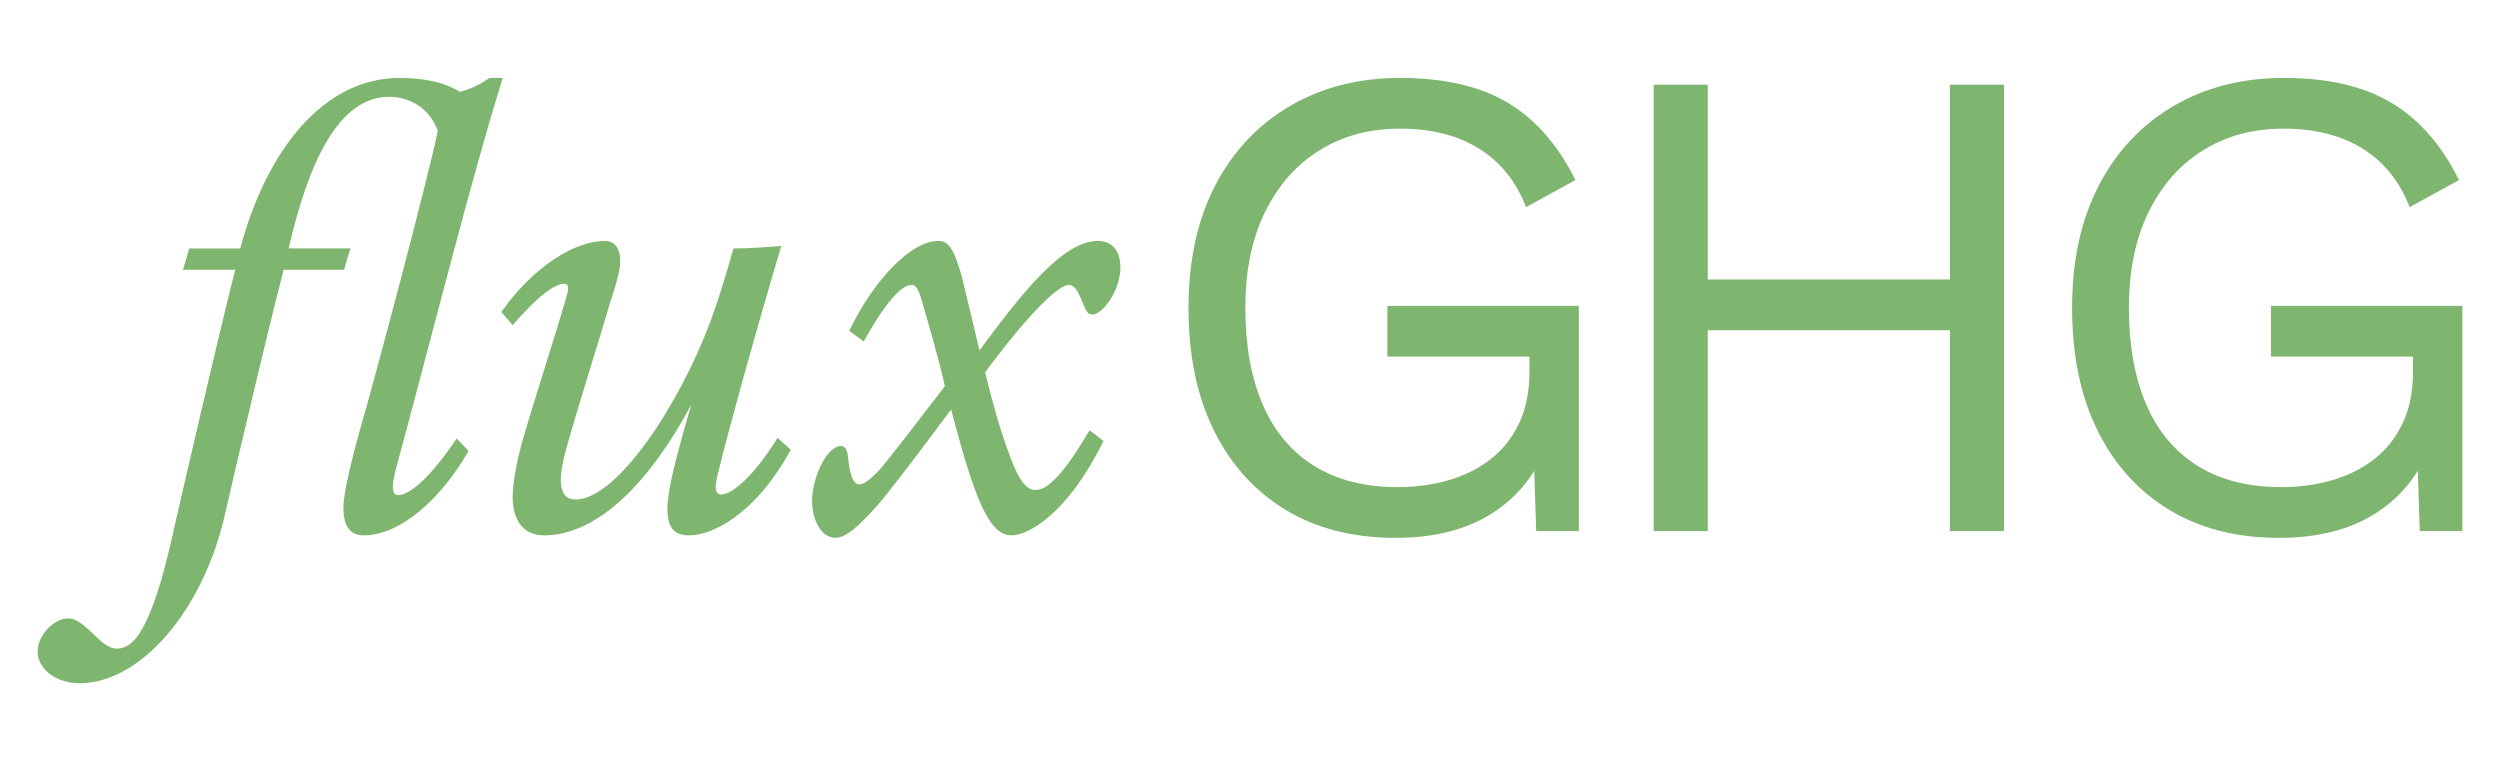 <?xml version="1.0" encoding="UTF-8"?>
<svg id="Camada_1" data-name="Camada 1" xmlns="http://www.w3.org/2000/svg" viewBox="0 0 1920 584.57">
  <defs>
    <style>
      .cls-1 {
        fill: #7eb56f;
        stroke-width: 0px;
      }
    </style>
  </defs>
  <g>
    <path class="cls-1" d="M145.35,190.81h39.14c20.3-75.86,64.27-130.95,122.26-130.95,20.29,0,35.76,3.86,46.39,10.63,8.21-1.93,16.91-6.28,22.71-10.63h10.15c-1.45,5.8-6.28,20.29-11.6,39.14-19.81,67.65-53.15,198.6-70.55,261.9-2.9,11.6-3.38,19.33,1.93,19.33,9.18,0,25.13-14.01,44.94-43.49l9.18,9.66c-21.26,36.72-52.19,64.75-80.7,64.75-11.11,0-15.46-8.22-15.46-21.26,0-14.98,11.11-54.6,18.36-79.73,23.68-86.01,50.74-191.35,54.12-209.72-6.28-17.4-21.74-26.09-37.21-26.09-38.66,0-61.85,49.29-77.31,116.45h47.36l-4.83,16.43h-46.39c-11.6,44.46-34.31,141.1-45.9,191.35-17.4,72-64.75,126.12-110.66,126.12-19.81,0-32.38-12.08-32.38-24.16,0-13.05,12.56-25.61,23.68-25.61,4.83,0,9.66,2.9,20.78,13.53,6.77,6.77,11.6,9.66,15.95,9.66,9.18,0,23.68-3.86,41.07-77.8,10.63-46.87,38.66-167.68,50.26-213.1h-40.11l4.83-16.43Z"/>
    <path class="cls-1" d="M385.01,239.62c24.64-34.79,56.05-54.6,79.73-54.6,7.25,0,11.6,5.8,11.6,15.46,0,5.32-1.45,13.05-8.22,33.34-8.7,29.96-24.64,79.73-33.34,111.14-7.25,26.09-4.83,38.66,7.25,38.66,31.89,0,79.73-72.97,103.41-136.27,6.77-18.36,11.11-32.86,17.88-56.54,12.08,0,25.61-.97,36.72-1.93-19.33,64.75-41.07,143.03-49.29,177.34-1.45,6.77-2.42,13.53,3.38,13.53,7.73,0,24.64-13.53,43.01-43.49l10.15,9.18c-27.54,50.26-60.4,65.72-78.28,65.72-12.56,0-16.43-7.73-16.43-20.3,0-13.53,5.8-37.21,18.36-80.21-36.24,67.65-76.35,100.51-113.07,100.51-17.4,0-24.16-13.53-24.16-29.48,0-10.63,3.38-27.54,6.77-40.59,11.11-38.17,26.58-85.05,34.79-114.04,1.45-4.83,1.93-9.18-1.93-9.18-6.76,0-19.81,8.7-39.62,31.89l-8.7-10.15Z"/>
    <path class="cls-1" d="M652.21,254.11c18.36-38.17,46.87-69.1,68.62-69.1,7.73,0,12.08,6.76,17.88,27.54,2.9,11.6,8.22,34.31,13.53,56.53,30.44-41.07,63.3-84.08,90.84-84.08,10.63,0,17.4,7.25,17.4,20.29,0,18.36-14.01,36.24-21.26,36.24-3.38,0-4.83-1.93-6.77-6.77-2.9-6.76-5.8-15.95-11.6-15.95-7.73,0-29.96,20.78-64.27,67.17,5.8,23.68,11.11,43.01,18.85,63.78,7.25,19.81,13.05,26.58,19.81,26.58,9.66,0,22.23-13.05,41.56-45.9l10.63,8.21c-27.06,55.57-57.5,72.48-70.55,72.48-16.43,0-27.54-24.16-46.39-96.64-14.98,19.81-35.76,48.32-55.57,72.48-16.43,18.36-25.61,26.09-33.34,26.09-10.15,0-17.88-12.56-17.88-28.51,0-17.4,11.11-42.04,22.23-42.04,3.38,0,4.83,3.38,5.32,8.21,1.45,14.01,3.87,21.26,8.7,21.26,3.38,0,8.22-3.38,15.95-11.6,9.66-11.6,26.09-32.86,49.77-63.79-4.83-21.74-13.05-49.29-16.91-62.82-2.9-10.63-4.83-14.98-8.7-14.98-7.25,0-19.33,12.08-36.72,43.49l-11.11-8.22Z"/>
  </g>
  <g>
    <path class="cls-1" d="M1071.72,413.09c-32.56,0-60.7-7.18-84.41-21.56-23.72-14.37-42.07-34.72-55.06-61.04-12.99-26.31-19.48-57.66-19.48-94.02s6.84-67.7,20.52-94.02c13.68-26.31,32.81-46.66,57.4-61.04,24.59-14.37,52.81-21.56,84.68-21.56,33.93,0,61.55,6.41,82.85,19.22,21.3,12.82,38.52,32.56,51.69,59.22l-37.92,20.78c-7.62-19.74-19.66-34.71-36.1-44.93-16.45-10.21-36.62-15.33-60.51-15.33s-43.73,5.45-61.56,16.36c-17.84,10.91-31.86,26.67-42.07,47.27-10.22,20.61-15.33,45.28-15.33,74.02s4.42,53.42,13.25,74.02c8.83,20.61,21.99,36.36,39.48,47.27,17.48,10.91,38.87,16.36,64.15,16.36,14.2,0,27.44-1.82,39.74-5.45,12.29-3.64,23.03-9.09,32.21-16.36,9.17-7.27,16.36-16.44,21.56-27.53,5.2-11.08,7.79-24.07,7.79-38.96v-11.95h-109.09v-38.96h147.01v172.98h-32.72l-2.08-63.89,8.83,1.56c-9.01,21.48-23.21,38.1-42.6,49.87-19.4,11.78-43.46,17.66-72.2,17.66Z"/>
    <path class="cls-1" d="M1311.57,65.05v342.84h-41.56V65.05h41.56ZM1516.75,214.66v38.96h-224.93v-38.96h224.93ZM1539.09,65.05v342.84h-41.56V65.05h41.56Z"/>
    <path class="cls-1" d="M1750.33,413.09c-32.56,0-60.69-7.18-84.41-21.56-23.72-14.37-42.08-34.72-55.07-61.04-12.99-26.31-19.48-57.66-19.48-94.02s6.83-67.7,20.52-94.02c13.68-26.31,32.81-46.66,57.4-61.04,24.59-14.37,52.8-21.56,84.67-21.56,33.94,0,61.55,6.41,82.85,19.22,21.3,12.82,38.52,32.56,51.69,59.22l-37.92,20.78c-7.62-19.74-19.66-34.71-36.1-44.93-16.45-10.21-36.62-15.33-60.52-15.33s-43.72,5.45-61.55,16.36c-17.84,10.91-31.87,26.67-42.08,47.27-10.22,20.61-15.32,45.28-15.32,74.02s4.42,53.42,13.24,74.02c8.83,20.61,21.99,36.36,39.48,47.27,17.48,10.91,38.87,16.36,64.15,16.36,14.19,0,27.44-1.82,39.74-5.45,12.28-3.64,23.02-9.09,32.21-16.36,9.17-7.27,16.36-16.44,21.56-27.53,5.19-11.08,7.79-24.07,7.79-38.96v-11.95h-109.09v-38.96h147.01v172.98h-32.72l-2.08-63.89,8.83,1.56c-9.01,21.48-23.21,38.1-42.6,49.87-19.39,11.78-43.46,17.66-72.2,17.66Z"/>
  </g>
</svg>